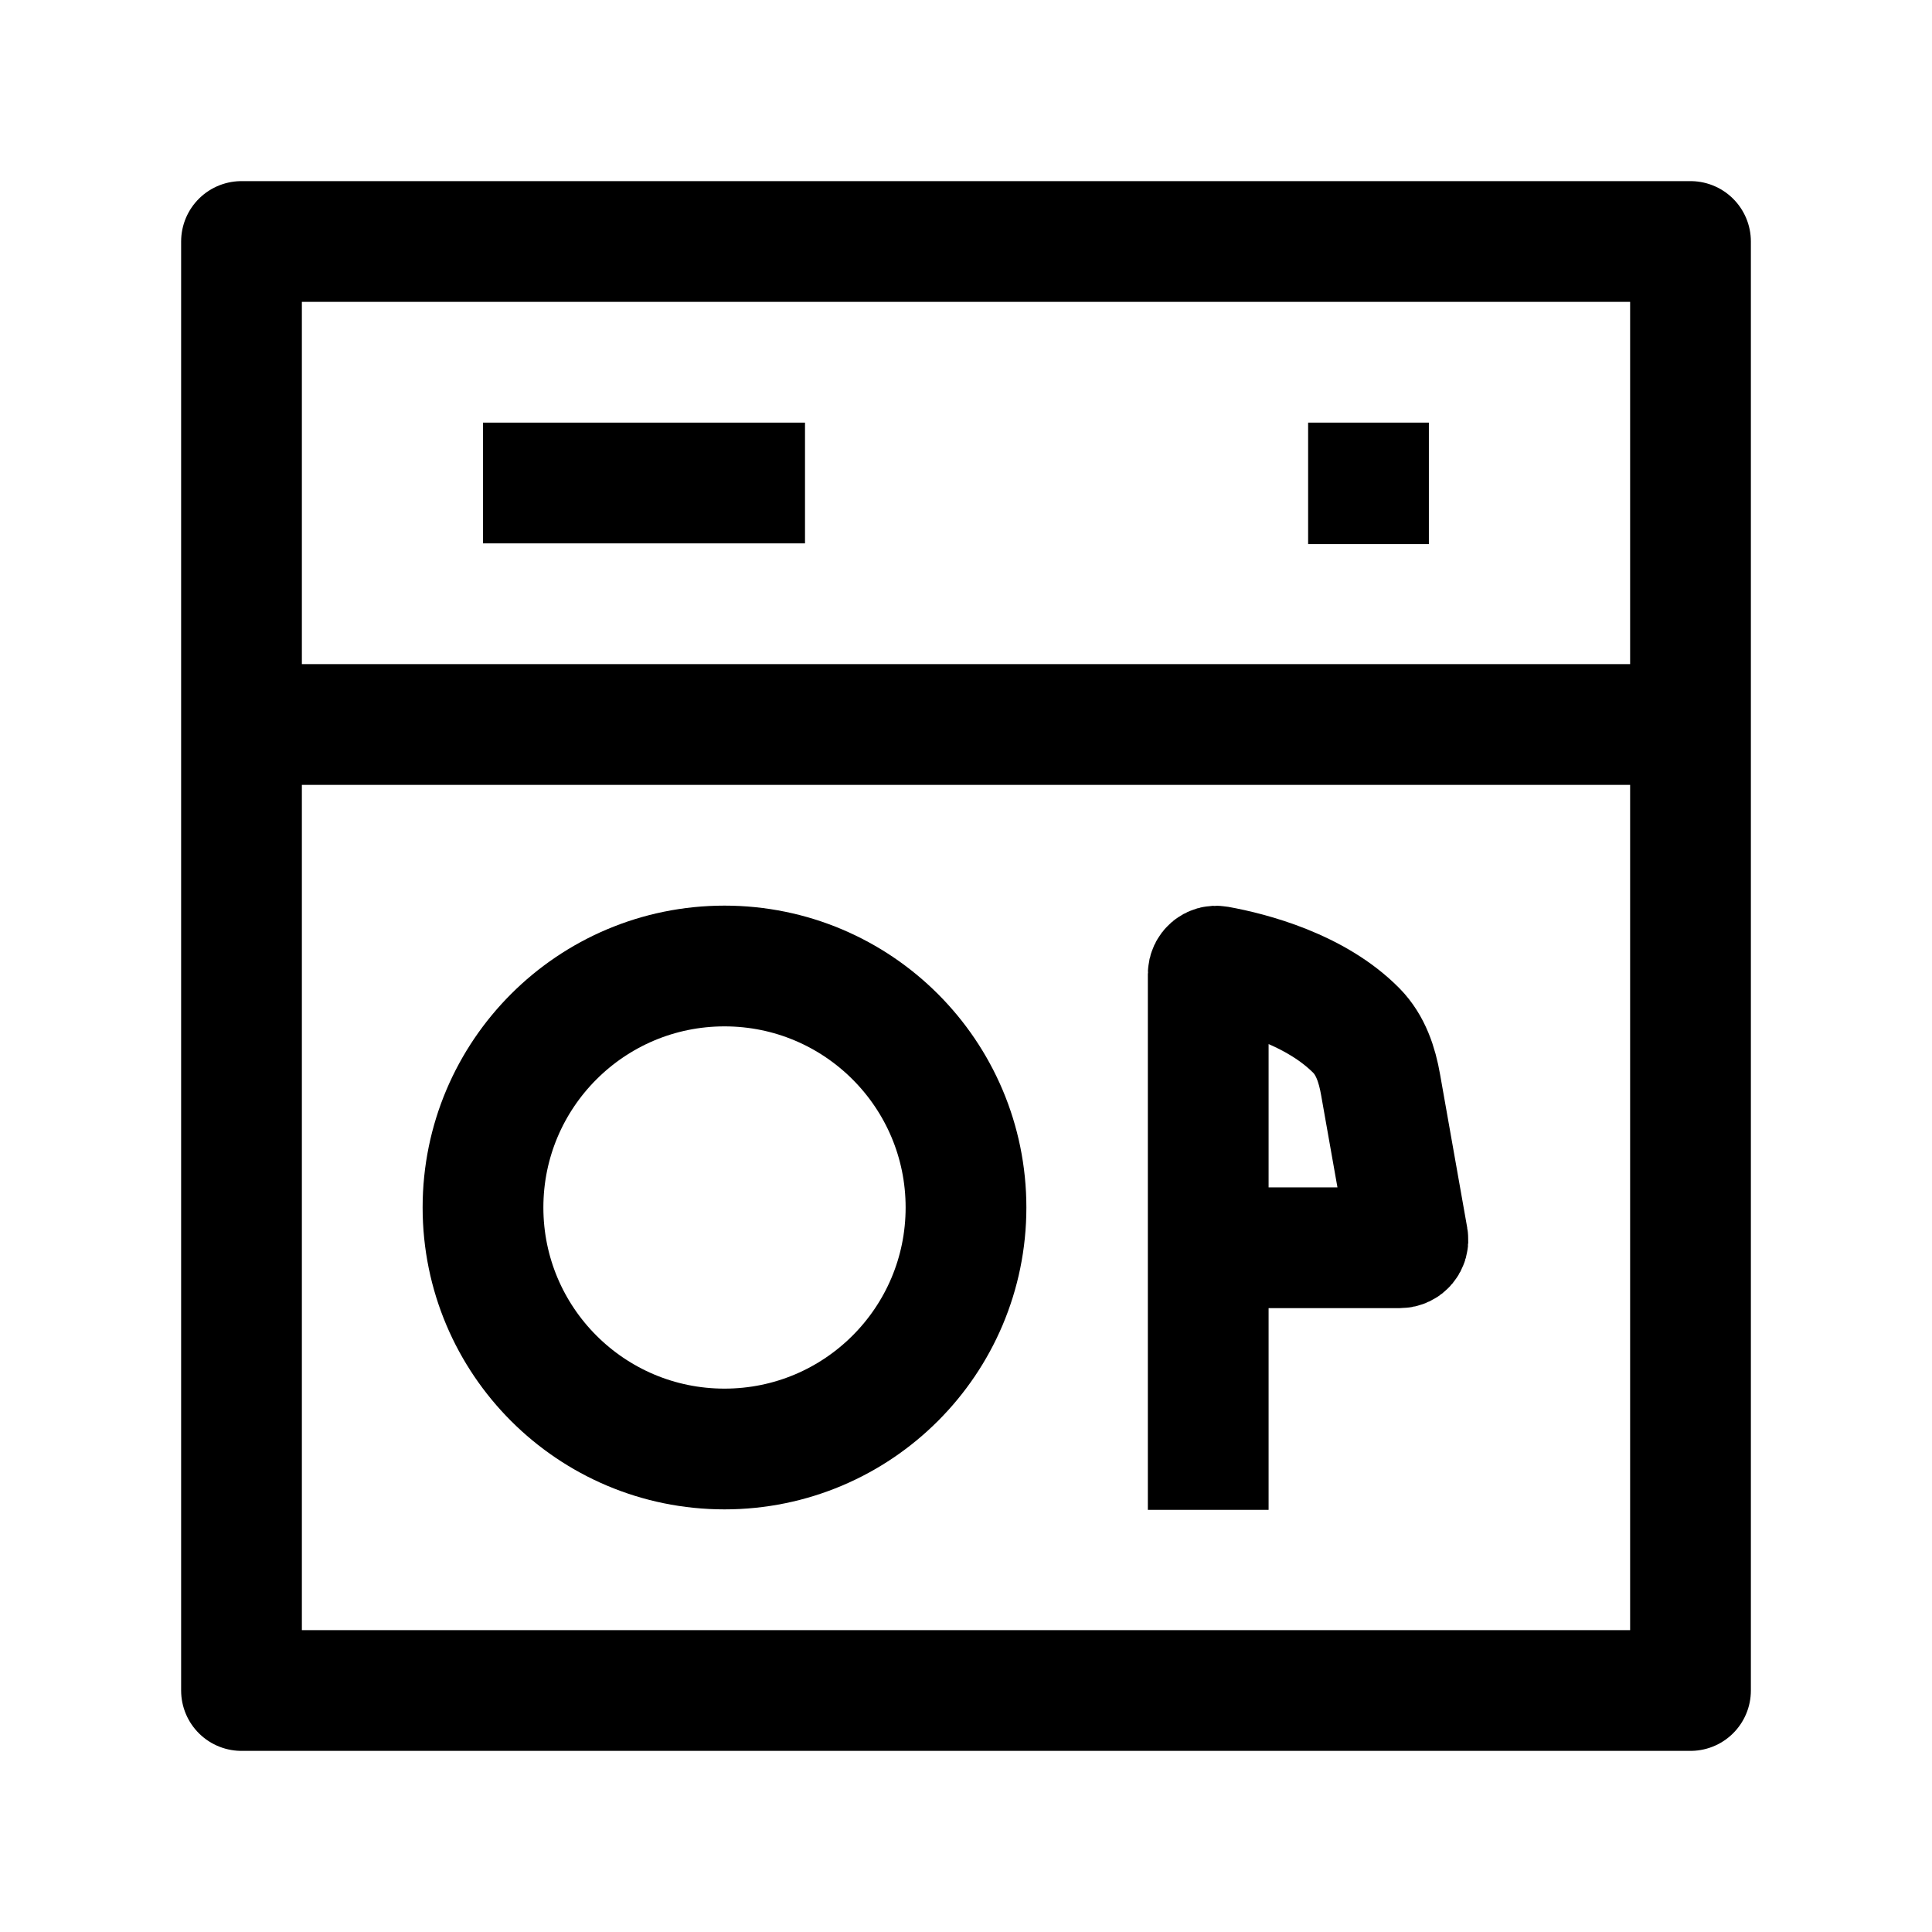 <svg width="24" height="24" viewBox="0 0 24 24" fill="none" xmlns="http://www.w3.org/2000/svg">
    <path d="M21 3H3V21H21V3Z" stroke="currentColor" stroke-width="1.5" stroke-linejoin="round"/>
    <path d="M3 9H21" stroke="currentColor" stroke-width="1.5"/>
    <path d="M6 6H10" stroke="currentColor" stroke-width="1.5"/>
    <path d="M17 6.009V6" stroke="currentColor" stroke-width="1.5" stroke-linecap="square" stroke-linejoin="round"/>
    <path d="M9 18C10.657 18 12 16.657 12 15C12 13.343 10.657 12 9 12C7.343 12 6 13.343 6 15C6 16.657 7.343 18 9 18Z" stroke="currentColor" stroke-width="1.5" stroke-linecap="round" stroke-linejoin="round"/>
    <path d="M15.009 18.756L15.009 15.5M15.009 15.5V12.1C15.009 12.039 15.063 11.992 15.123 12.003C15.548 12.079 16.345 12.291 16.85 12.803C17.026 12.982 17.107 13.227 17.15 13.474L17.488 15.383C17.499 15.444 17.452 15.5 17.39 15.5H15.009Z" stroke="currentColor" stroke-width="1.5"/>
</svg>
